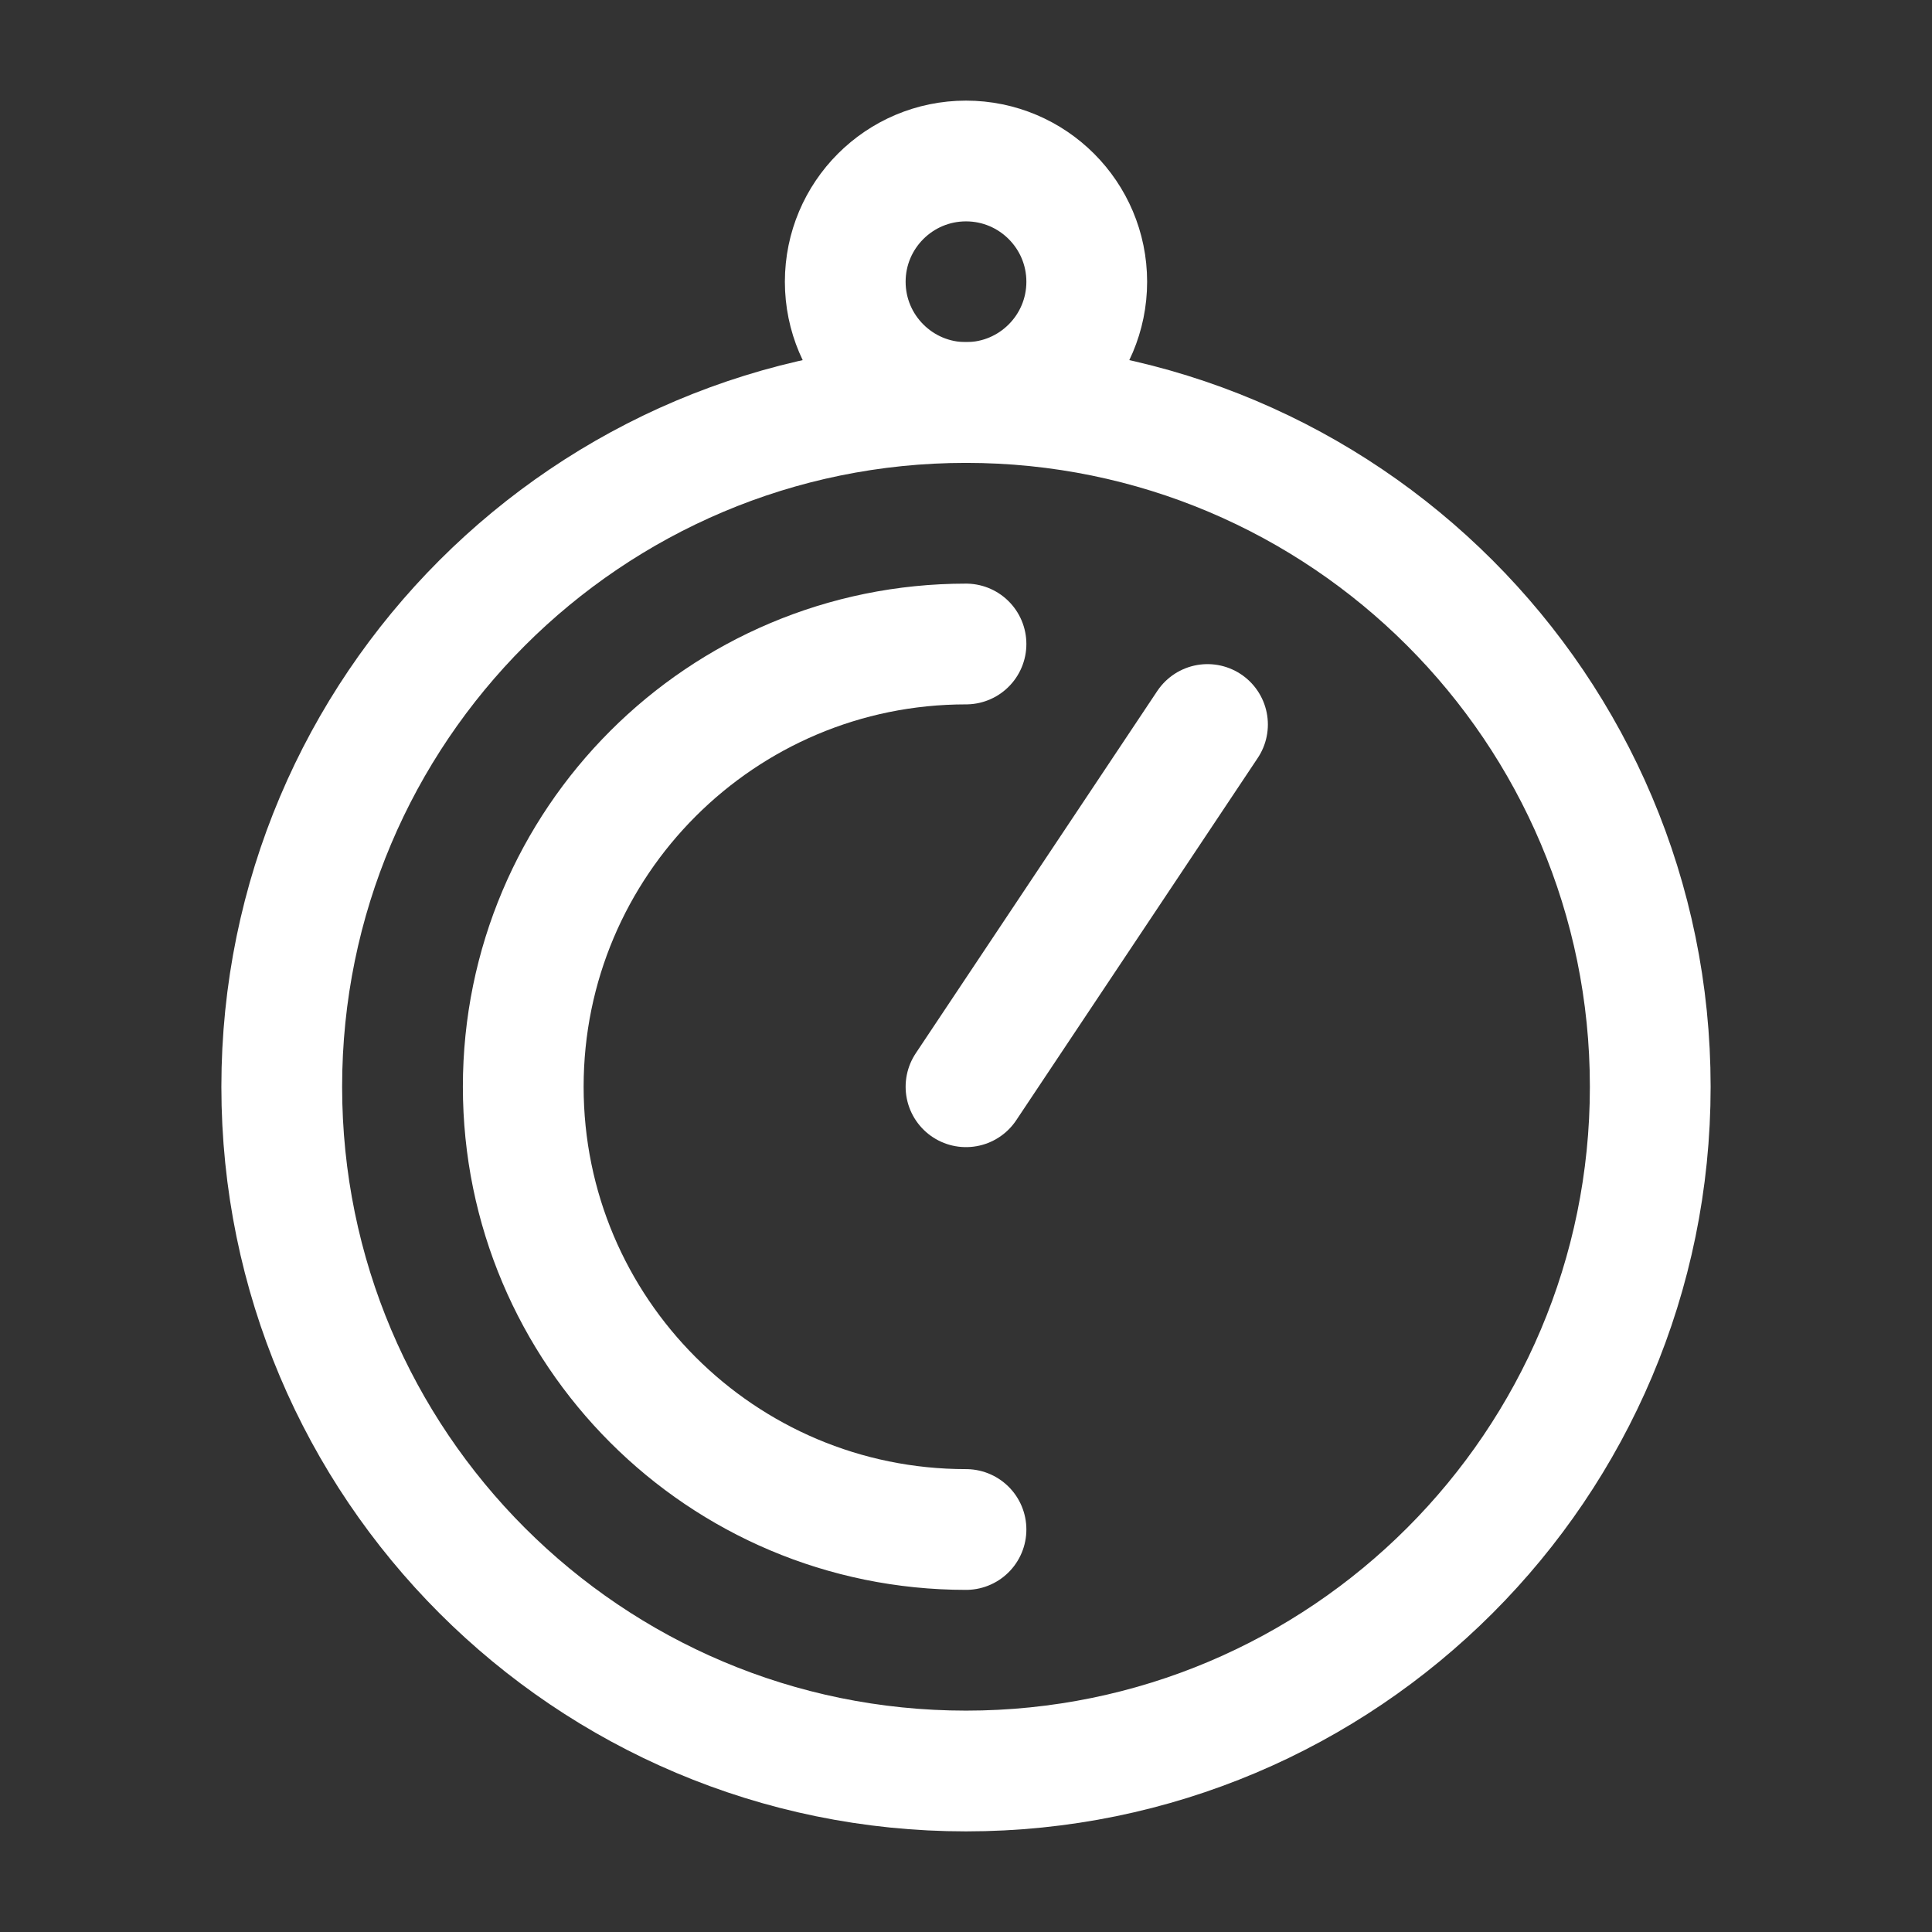 <svg xmlns="http://www.w3.org/2000/svg" width="30" height="30" viewBox="0 0 24 24" fill="none">
  <rect x="0" y="0" width="24" height="24" fill="#333333" stroke="none"/>
  <path d="M20.5 13.5C20.5 18.194 16.694 22 12 22C7.306 22 3.5 18.194 3.5 13.5C3.5 8.806 7.306 5 12 5C16.694 5 20.5 8.806 20.5 13.5Z" stroke="#ffffff" stroke-linecap="round" stroke-width="1.5"></path>
  <path d="M12 19C8.962 19 6.5 16.538 6.5 13.5C6.5 10.462 8.962 8 12 8" stroke="#ffffff" stroke-linecap="round" stroke-width="1.5"></path>
  <path d="M13.5 3.5C13.5 2.672 12.828 2 12 2C11.172 2 10.5 2.672 10.5 3.5C10.5 4.328 11.172 5 12 5C12.828 5 13.5 4.328 13.5 3.5Z" stroke="#ffffff" stroke-linecap="round" stroke-width="1.5"></path>
  <path d="M12 13.5L15 9" stroke="#ffffff" stroke-linecap="round" stroke-linejoin="round" stroke-width="1.5"></path>
</svg>
